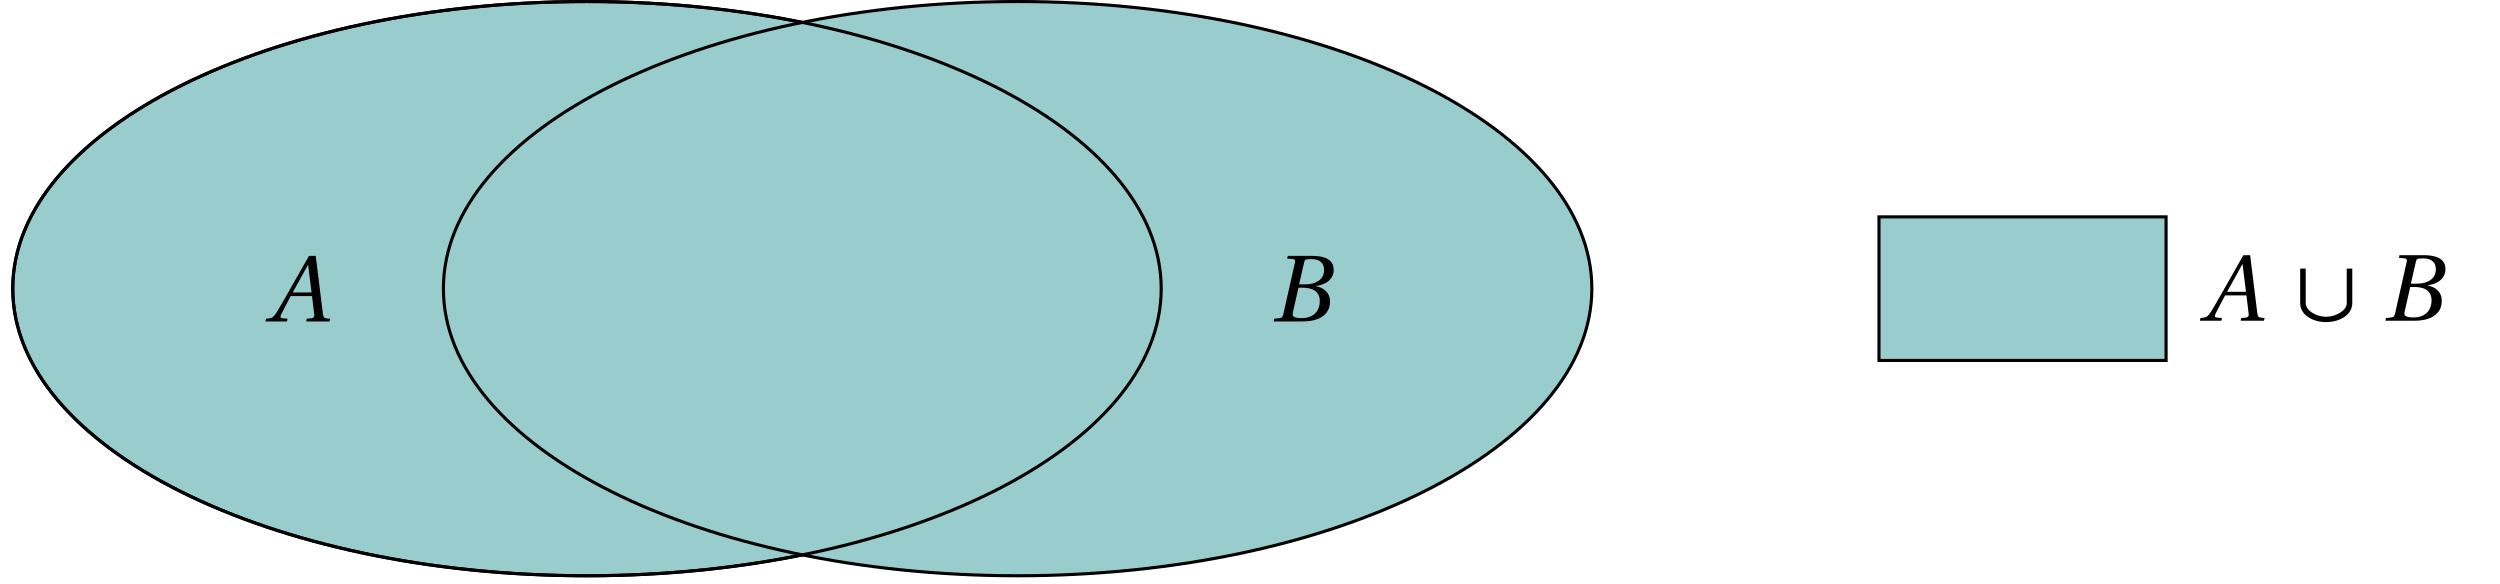<svg xmlns="http://www.w3.org/2000/svg" xmlns:xlink="http://www.w3.org/1999/xlink" width="317.02pt" height="74.099pt" viewBox="0 0 317.02 74.099"><defs><clipPath id="a"><path d="M1.422 0H148v73.207H1.422Zm0 0"/></clipPath><clipPath id="b"><path d="M1.422 0H153v73.207H1.422Zm0 0"/></clipPath><clipPath id="c"><path d="M56 0h146v73.207H56Zm0 0"/></clipPath><clipPath id="d"><path d="M50 0h158v73.207H50Zm0 0"/></clipPath><clipPath id="g"><path d="M1.422 0H153v73.207H1.422Zm0 0"/></clipPath><path id="e" d="M-.234 0h2.719l.078-.344-.672-.062C1.734-.422 1.672-.5 1.672-.609c0-.062.031-.156.062-.25.406-.766.781-1.547 1.234-2.359h2.703l.297 2.484s-.062.297-.328.328L5-.344 4.938 0h2.953l.078-.344-.453-.047c-.375-.031-.422-.203-.484-.703L6.141-8.312h-.859L3.266-4.766c-.609 1.062-1.609 2.859-2.062 3.578-.391.625-.594.75-.953.797l-.406.047Zm3.453-3.672 1.953-3.531.438 3.531Zm0 0"/><path id="f" d="M0 0h3.641c2.906 0 3.5-1.5 3.5-2.5 0-1.266-.938-1.812-1.812-1.984L5.344-4.5c1.594-.203 2.266-1.109 2.266-2.016 0-.969-.578-1.797-2.781-1.797H1.781l-.078.344.719.062c.203.016.297.094.297.297 0 .078-.031.172-.062.297L1.234-1c-.078.406-.203.547-.484.578l-.688.078Zm2.406-.922c0-.094.016-.172.031-.266l.703-3.094h.469c1.188 0 2.234.359 2.234 1.719 0 1.078-.641 2.141-2.266 2.141-.938 0-1.172-.188-1.172-.5m.812-3.781.641-2.781c.078-.359.141-.422.953-.422 1.016 0 1.578.516 1.578 1.359 0 1.25-1.047 1.844-2.391 1.844Zm0 0"/><path id="h" d="M1.031-2.234C1.031-.75 2.594.172 4.328.172c1.719 0 3.312-.922 3.312-2.406v-4.375H6.938v4.375C6.938-1.25 5.484-.5 4.328-.5c-1.188 0-2.594-.75-2.594-1.734v-4.375h-.703Zm0 0"/></defs><g clip-path="url(#a)"><path fill="#9CC" d="M147.25 36.605C147.25 16.496 114.648.195 74.434.195c-40.219 0-72.816 16.301-72.816 36.41 0 20.105 32.598 36.406 72.816 36.406 40.215 0 72.816-16.301 72.816-36.406m0 0"/></g><g clip-path="url(#b)"><path fill="none" stroke="#000" stroke-miterlimit="10" stroke-width=".394" d="M147.25 36.605c0-20.109-32.602-36.41-72.816-36.41-40.219 0-72.816 16.301-72.816 36.41 0 20.105 32.598 36.406 72.816 36.406 40.215 0 72.816-16.301 72.816-36.406Zm0 0"/></g><g clip-path="url(#c)"><path fill="#9CC" d="M201.859 36.605c0-20.109-32.598-36.41-72.816-36.41-40.215 0-72.816 16.301-72.816 36.41 0 20.105 32.602 36.406 72.816 36.406 40.219 0 72.816-16.301 72.816-36.406m0 0"/></g><g clip-path="url(#d)"><path fill="none" stroke="#000" stroke-miterlimit="10" stroke-width=".394" d="M201.859 36.605c0-20.109-32.598-36.41-72.816-36.41-40.215 0-72.816 16.301-72.816 36.41 0 20.105 32.602 36.406 72.816 36.406 40.219 0 72.816-16.301 72.816-36.406Zm0 0"/></g><use xlink:href="#e" x="33.898" y="40.762"/><use xlink:href="#f" x="161.517" y="40.762"/><g clip-path="url(#g)"><path fill="none" stroke="#000" stroke-miterlimit="10" stroke-width=".394" d="M147.25 36.605c0-20.109-32.602-36.41-72.816-36.41-40.219 0-72.816 16.301-72.816 36.41 0 20.105 32.598 36.406 72.816 36.406 40.215 0 72.816-16.301 72.816-36.406Zm0 0"/></g><path fill="#9CC" stroke="#000" stroke-miterlimit="10" stroke-width=".394" d="M274.676 45.707V27.5h-36.406v18.207Zm0 0"/><use xlink:href="#e" x="279.196" y="40.673"/><use xlink:href="#h" x="290.648" y="40.673"/><use xlink:href="#f" x="302.497" y="40.673"/></svg>
